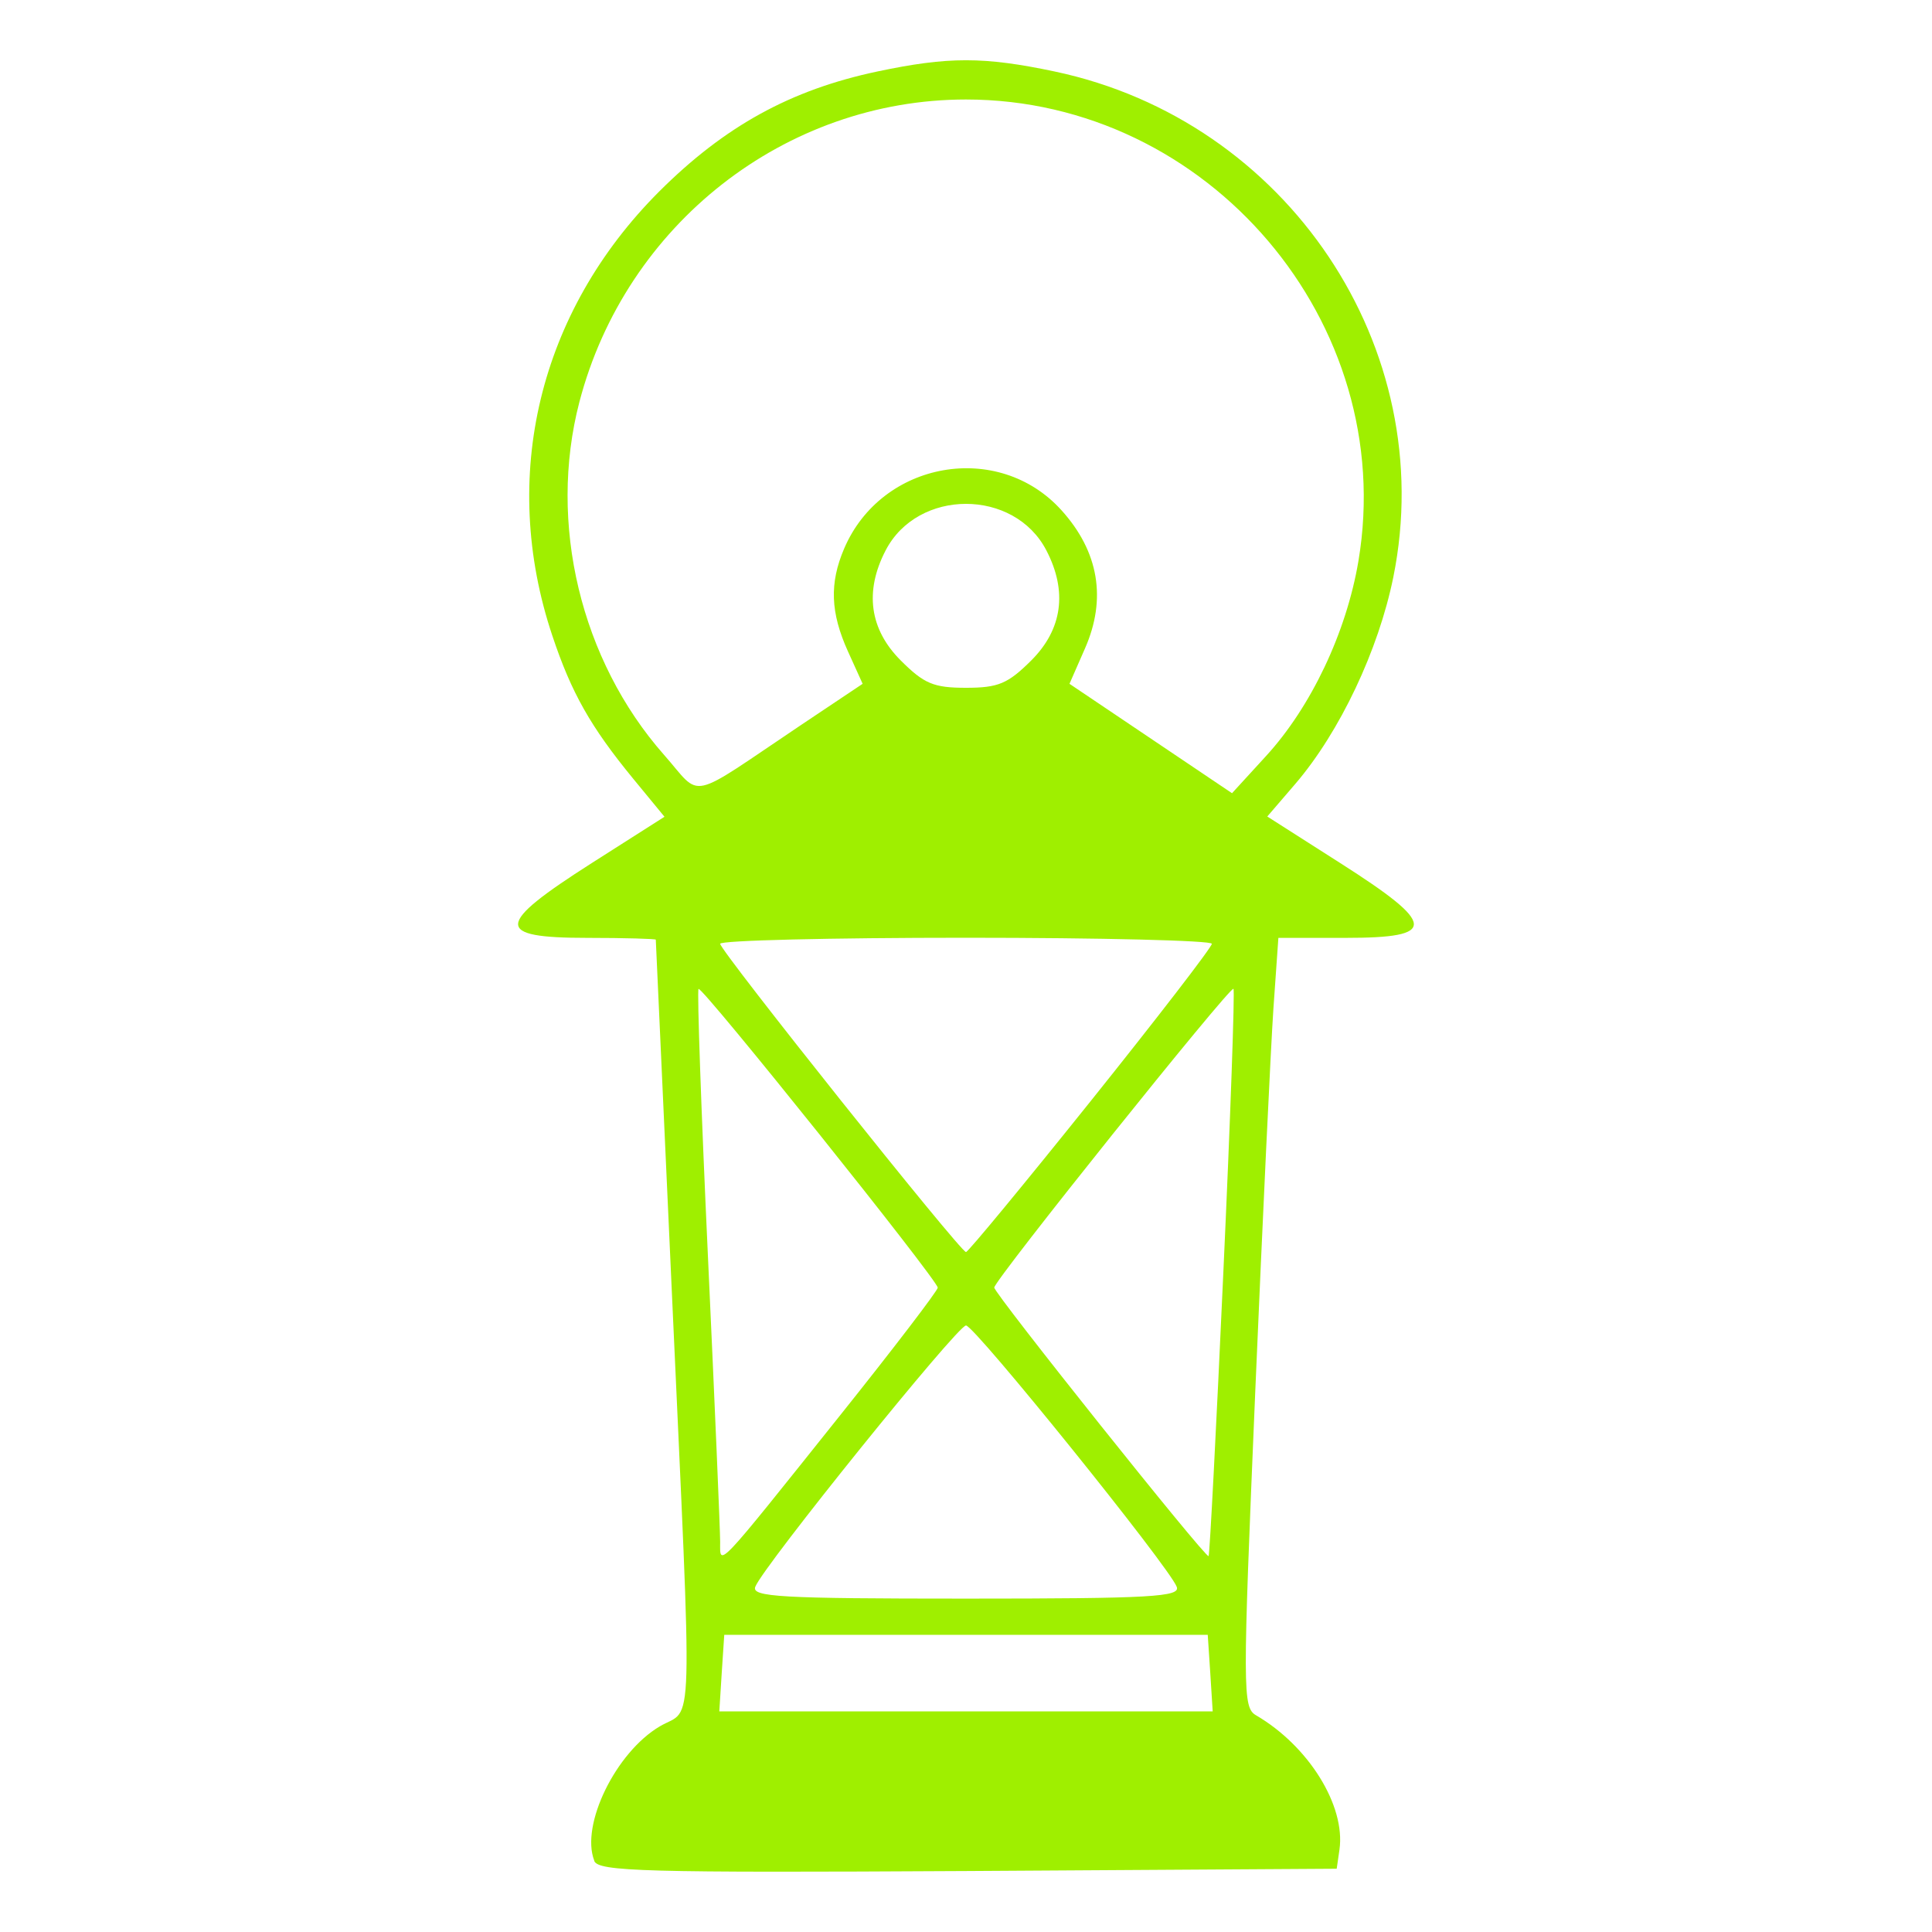 <svg xmlns="http://www.w3.org/2000/svg" style="isolation:isolate" width="16" height="16" viewBox="0 0 16 16">
 <defs>
  <clipPath id="_clipPath_AW4io7jk9ah97TYzQfRPUh4kF8r4W55O">
   <rect width="16" height="16"/>
  </clipPath>
 </defs>
 <g clip-path="url(#_clipPath_AW4io7jk9ah97TYzQfRPUh4kF8r4W55O)">
  <rect fill="#9fef00" width="4.625" height="3.594" x="16.34" y=".34" transform="matrix(1,0,0,1,0,0)"/>
  <path fill="#9fef00" d="M 4.921 15.408 C 4.807 15.112 5.1 14.512 5.464 14.297 C 5.746 14.131 5.736 14.489 5.564 10.702 C 5.491 9.105 5.431 7.791 5.431 7.782 C 5.431 7.775 5.175 7.767 4.863 7.767 C 4.091 7.767 4.097 7.66 4.9 7.148 L 5.503 6.764 L 5.243 6.448 C 4.891 6.019 4.732 5.738 4.574 5.264 C 4.134 3.949 4.463 2.583 5.458 1.587 C 6.001 1.045 6.547 0.744 7.266 0.592 C 7.853 0.468 8.147 0.468 8.734 0.592 C 10.662 0.999 11.923 2.881 11.539 4.779 C 11.416 5.385 11.096 6.061 10.728 6.491 L 10.495 6.762 L 11.1 7.148 C 11.9 7.658 11.908 7.767 11.146 7.767 L 10.587 7.767 L 10.546 8.351 C 10.524 8.672 10.456 10.105 10.395 11.536 C 10.29 14.018 10.29 14.14 10.403 14.206 C 10.838 14.46 11.144 14.954 11.093 15.317 L 11.07 15.476 L 8.015 15.495 C 5.334 15.51 4.955 15.499 4.921 15.411 L 4.921 15.408 Z M 10.023 13.856 L 10.002 13.539 L 8 13.539 L 5.998 13.539 L 5.977 13.856 L 5.957 14.173 L 8 14.173 L 10.043 14.173 L 10.023 13.856 Z M 9.745 13.141 C 9.681 12.974 8.071 10.977 8 10.977 C 7.929 10.977 6.319 12.973 6.255 13.141 C 6.222 13.225 6.459 13.239 8 13.239 C 9.541 13.239 9.778 13.224 9.745 13.141 Z M 6.956 11.723 C 7.402 11.165 7.766 10.688 7.766 10.664 C 7.766 10.602 5.812 8.162 5.785 8.19 C 5.772 8.201 5.807 9.201 5.863 10.409 C 5.919 11.616 5.964 12.679 5.964 12.769 C 5.964 12.974 5.916 13.025 6.956 11.723 Z M 10.131 10.542 C 10.19 9.26 10.227 8.202 10.215 8.189 C 10.188 8.163 8.234 10.602 8.234 10.663 C 8.234 10.713 9.987 12.91 10.009 12.887 C 10.018 12.88 10.073 11.823 10.131 10.542 L 10.131 10.542 Z M 9.034 9.117 C 9.585 8.429 10.036 7.844 10.036 7.816 C 10.036 7.789 9.12 7.766 8 7.766 C 6.88 7.766 5.964 7.788 5.964 7.816 C 5.964 7.874 7.953 10.369 8 10.369 C 8.017 10.369 8.482 9.806 9.034 9.117 Z M 6.637 6.002 L 7.144 5.663 L 7.023 5.396 C 6.877 5.074 6.868 4.83 6.991 4.543 C 7.301 3.817 8.268 3.646 8.791 4.226 C 9.1 4.568 9.166 4.96 8.985 5.371 L 8.857 5.663 L 9.53 6.116 L 10.203 6.569 L 10.484 6.262 C 10.858 5.854 11.15 5.238 11.25 4.646 C 11.581 2.674 10.008 0.824 8 0.824 C 6.503 0.824 5.182 1.858 4.798 3.33 C 4.537 4.333 4.809 5.468 5.498 6.25 C 5.821 6.615 5.675 6.647 6.637 6.002 L 6.637 6.002 Z M 8.541 5.469 C 8.798 5.212 8.842 4.898 8.666 4.559 C 8.4 4.044 7.6 4.044 7.334 4.559 C 7.158 4.898 7.202 5.212 7.459 5.469 C 7.653 5.663 7.732 5.696 8 5.696 C 8.268 5.696 8.347 5.662 8.541 5.469 Z"/>
 </g>
</svg>
